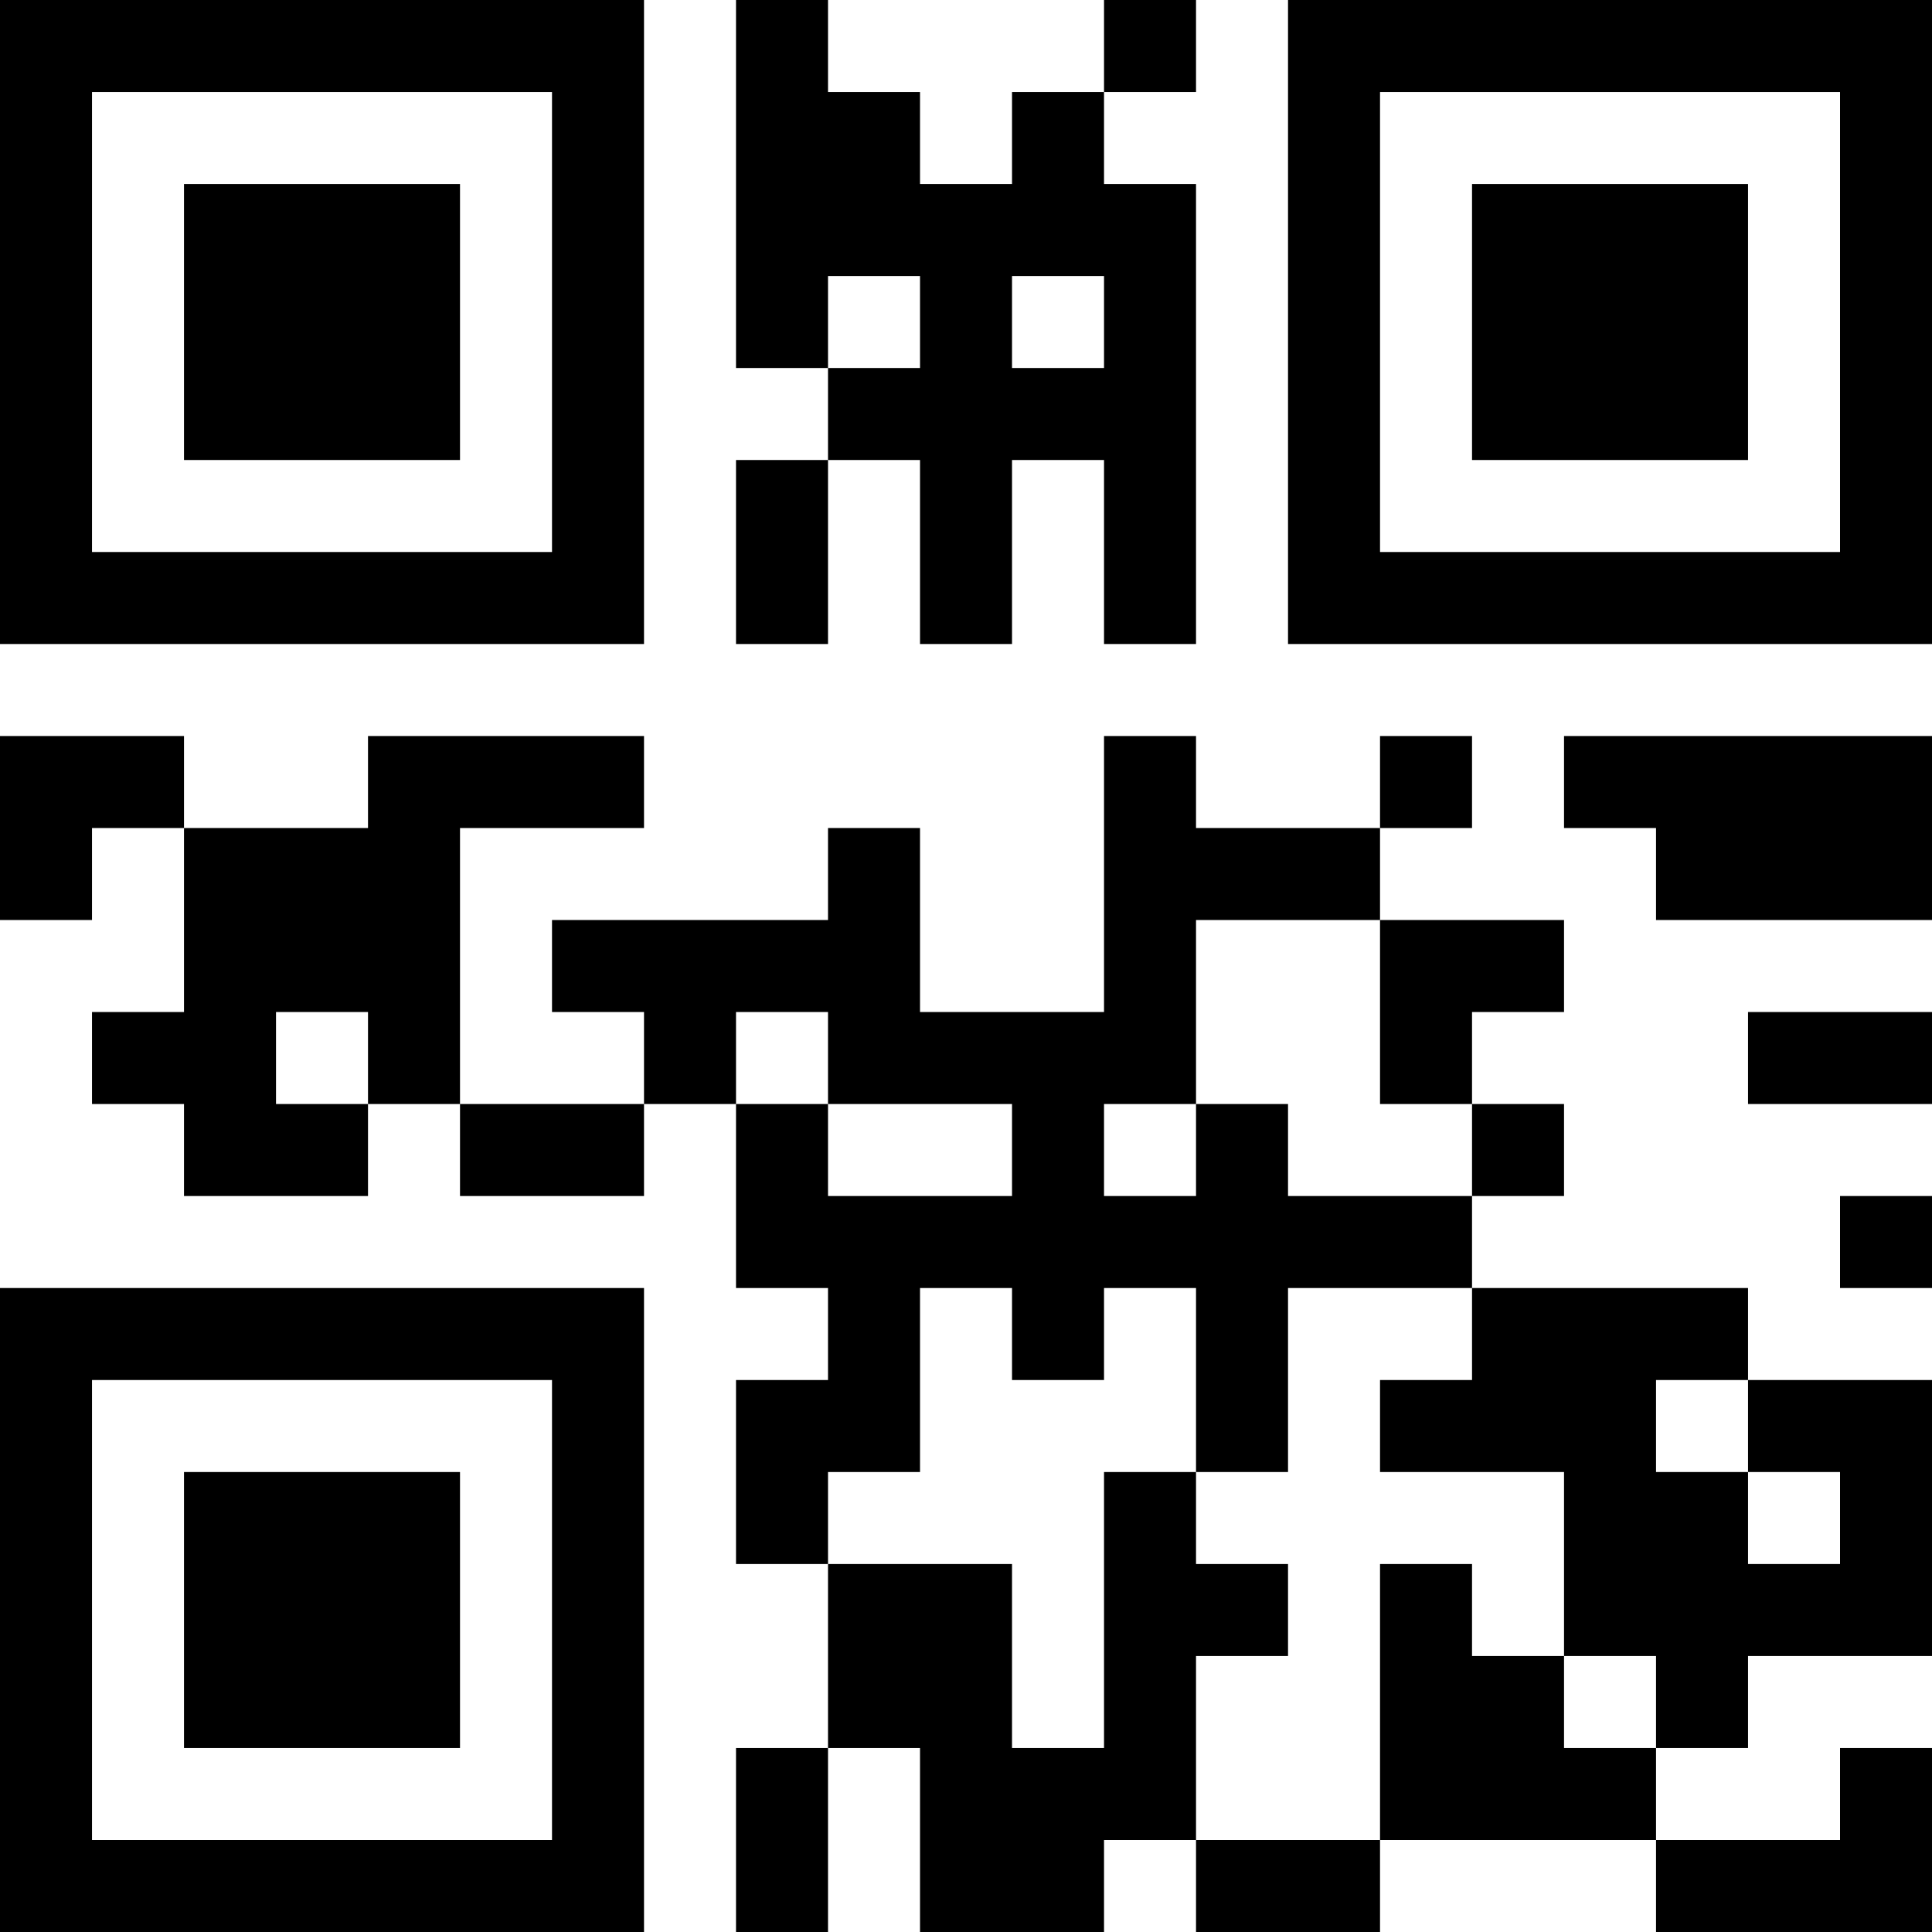 <?xml version="1.0" encoding="UTF-8"?>
<svg xmlns="http://www.w3.org/2000/svg" version="1.1" width="200" height="200" viewBox="0 0 200 200"><rect x="0" y="0" width="200" height="200" fill="#ffffff"/><g transform="scale(9.524)"><g transform="translate(0,0)"><path fill-rule="evenodd" d="M8 0L8 4L9 4L9 5L8 5L8 7L9 7L9 5L10 5L10 7L11 7L11 5L12 5L12 7L13 7L13 2L12 2L12 1L13 1L13 0L12 0L12 1L11 1L11 2L10 2L10 1L9 1L9 0ZM9 3L9 4L10 4L10 3ZM11 3L11 4L12 4L12 3ZM0 8L0 10L1 10L1 9L2 9L2 11L1 11L1 12L2 12L2 13L4 13L4 12L5 12L5 13L7 13L7 12L8 12L8 14L9 14L9 15L8 15L8 17L9 17L9 19L8 19L8 21L9 21L9 19L10 19L10 21L12 21L12 20L13 20L13 21L15 21L15 20L18 20L18 21L21 21L21 19L20 19L20 20L18 20L18 19L19 19L19 18L21 18L21 15L19 15L19 14L16 14L16 13L17 13L17 12L16 12L16 11L17 11L17 10L15 10L15 9L16 9L16 8L15 8L15 9L13 9L13 8L12 8L12 11L10 11L10 9L9 9L9 10L6 10L6 11L7 11L7 12L5 12L5 9L7 9L7 8L4 8L4 9L2 9L2 8ZM17 8L17 9L18 9L18 10L21 10L21 8ZM13 10L13 12L12 12L12 13L13 13L13 12L14 12L14 13L16 13L16 12L15 12L15 10ZM3 11L3 12L4 12L4 11ZM8 11L8 12L9 12L9 13L11 13L11 12L9 12L9 11ZM19 11L19 12L21 12L21 11ZM20 13L20 14L21 14L21 13ZM10 14L10 16L9 16L9 17L11 17L11 19L12 19L12 16L13 16L13 17L14 17L14 18L13 18L13 20L15 20L15 17L16 17L16 18L17 18L17 19L18 19L18 18L17 18L17 16L15 16L15 15L16 15L16 14L14 14L14 16L13 16L13 14L12 14L12 15L11 15L11 14ZM18 15L18 16L19 16L19 17L20 17L20 16L19 16L19 15ZM0 0L0 7L7 7L7 0ZM1 1L1 6L6 6L6 1ZM2 2L2 5L5 5L5 2ZM14 0L14 7L21 7L21 0ZM15 1L15 6L20 6L20 1ZM16 2L16 5L19 5L19 2ZM0 14L0 21L7 21L7 14ZM1 15L1 20L6 20L6 15ZM2 16L2 19L5 19L5 16Z" fill="#000000"/></g></g></svg>
